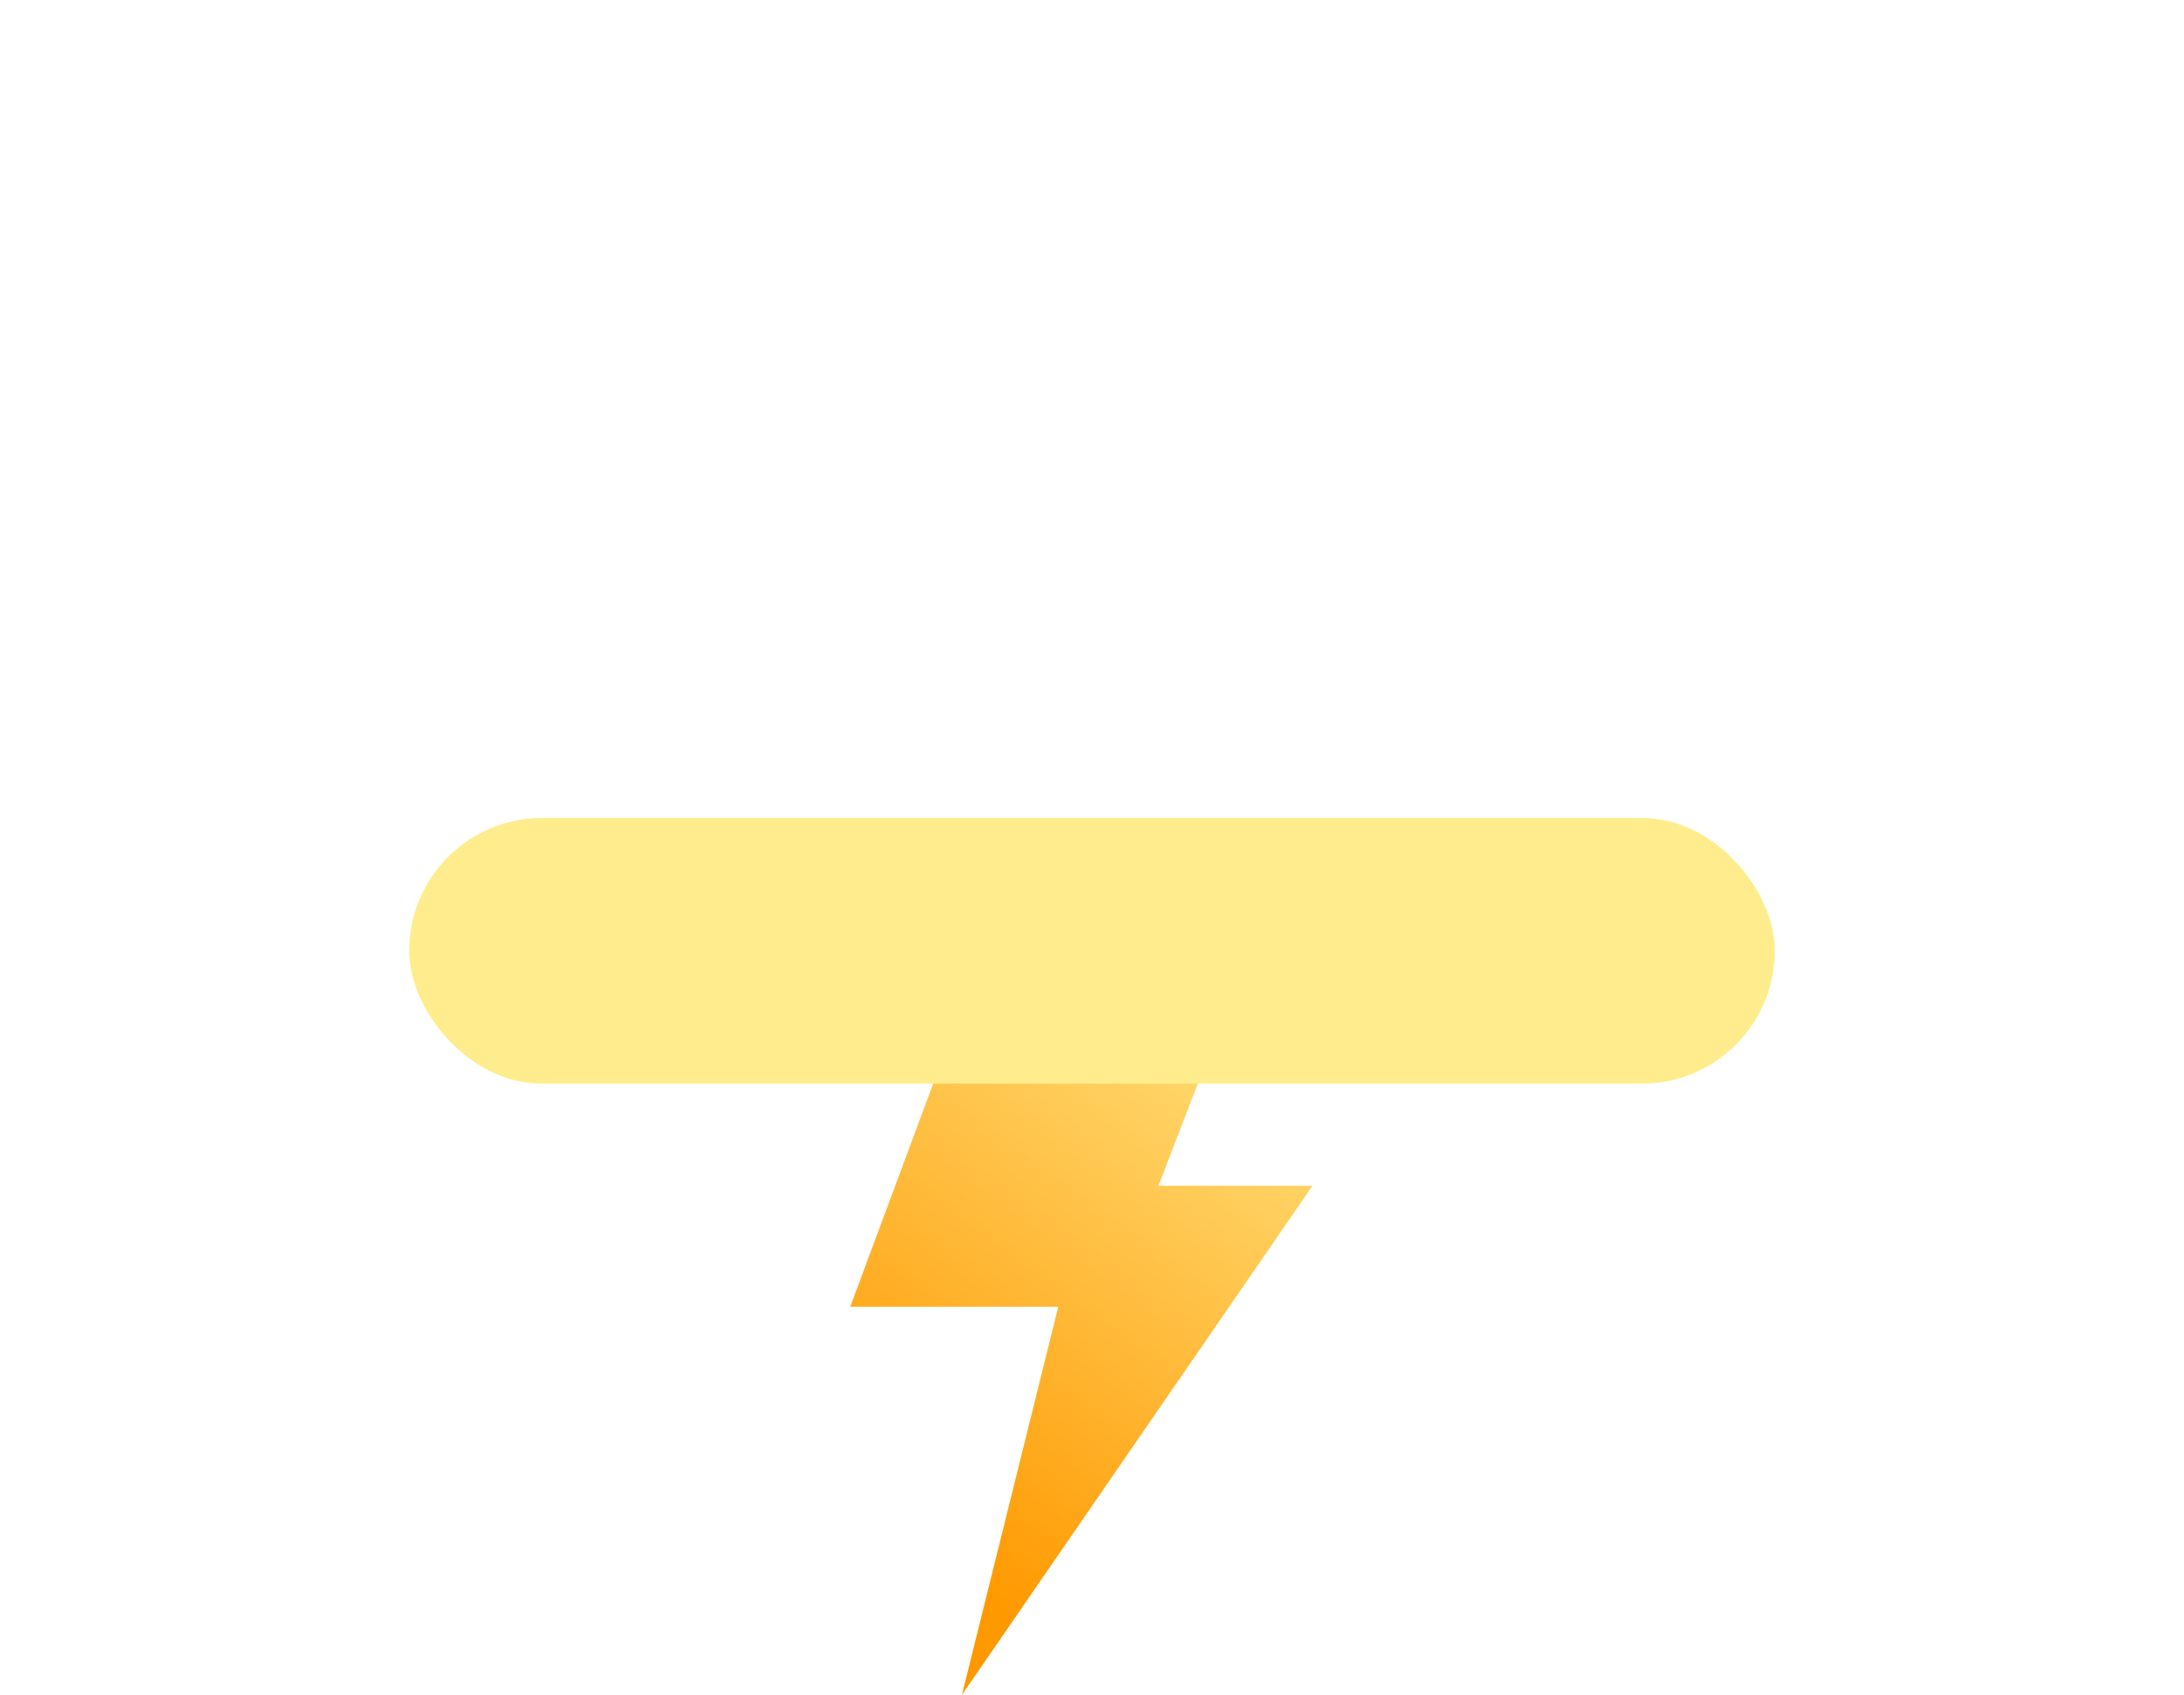 <svg width="411" height="319" viewBox="0 0 411 319" fill="none" xmlns="http://www.w3.org/2000/svg">
<g filter="url(#filter0_b_116_45)">
<g filter="url(#filter1_i_116_45)">
<path d="M326.747 95.911C327.549 91.357 327.967 86.673 327.967 81.892C327.967 37.163 291.369 0.903 246.223 0.903C212.661 0.903 183.823 20.942 171.234 49.604C161.035 40.88 147.801 35.612 133.339 35.612C101.092 35.612 74.95 61.8 74.95 94.104C74.95 95.903 75.031 97.683 75.19 99.44C59.68 106.967 49 122.761 49 141.026C49 166.586 69.913 187.306 95.711 187.306H316.289C342.087 187.306 363 166.586 363 141.026C363 119.029 347.51 100.616 326.747 95.911Z" fill="url(#paint0_linear_116_45)"/>
</g>
</g>
<g filter="url(#filter2_i_116_45)">
<path d="M233.775 187.403H183.75L162 245.888H201.15L183.025 318.903L249 223.113H220L233.775 187.403Z" fill="url(#paint1_linear_116_45)"/>
</g>
<g filter="url(#filter3_f_116_45)">
<rect x="77" y="153.903" width="257" height="50" rx="25" fill="#FFED8D"/>
</g>
<defs>
<filter id="filter0_b_116_45" x="22" y="-26.097" width="368" height="240.403" filterUnits="userSpaceOnUse" color-interpolation-filters="sRGB">
<feFlood flood-opacity="0" result="BackgroundImageFix"/>
<feGaussianBlur in="BackgroundImage" stdDeviation="13.5"/>
<feComposite in2="SourceAlpha" operator="in" result="effect1_backgroundBlur_116_45"/>
<feBlend mode="normal" in="SourceGraphic" in2="effect1_backgroundBlur_116_45" result="shape"/>
</filter>
<filter id="filter1_i_116_45" x="49" y="0.903" width="314" height="196.403" filterUnits="userSpaceOnUse" color-interpolation-filters="sRGB">
<feFlood flood-opacity="0" result="BackgroundImageFix"/>
<feBlend mode="normal" in="SourceGraphic" in2="BackgroundImageFix" result="shape"/>
<feColorMatrix in="SourceAlpha" type="matrix" values="0 0 0 0 0 0 0 0 0 0 0 0 0 0 0 0 0 0 127 0" result="hardAlpha"/>
<feOffset dy="11"/>
<feGaussianBlur stdDeviation="5"/>
<feComposite in2="hardAlpha" operator="arithmetic" k2="-1" k3="1"/>
<feColorMatrix type="matrix" values="0 0 0 0 1 0 0 0 0 1 0 0 0 0 1 0 0 0 1 0"/>
<feBlend mode="normal" in2="shape" result="effect1_innerShadow_116_45"/>
</filter>
<filter id="filter2_i_116_45" x="160" y="187.403" width="89" height="131.5" filterUnits="userSpaceOnUse" color-interpolation-filters="sRGB">
<feFlood flood-opacity="0" result="BackgroundImageFix"/>
<feBlend mode="normal" in="SourceGraphic" in2="BackgroundImageFix" result="shape"/>
<feColorMatrix in="SourceAlpha" type="matrix" values="0 0 0 0 0 0 0 0 0 0 0 0 0 0 0 0 0 0 127 0" result="hardAlpha"/>
<feOffset dx="-2"/>
<feGaussianBlur stdDeviation="4.5"/>
<feComposite in2="hardAlpha" operator="arithmetic" k2="-1" k3="1"/>
<feColorMatrix type="matrix" values="0 0 0 0 1 0 0 0 0 1 0 0 0 0 1 0 0 0 0.5 0"/>
<feBlend mode="normal" in2="shape" result="effect1_innerShadow_116_45"/>
</filter>
<filter id="filter3_f_116_45" x="0" y="76.903" width="411" height="204" filterUnits="userSpaceOnUse" color-interpolation-filters="sRGB">
<feFlood flood-opacity="0" result="BackgroundImageFix"/>
<feBlend mode="normal" in="SourceGraphic" in2="BackgroundImageFix" result="shape"/>
<feGaussianBlur stdDeviation="38.5" result="effect1_foregroundBlur_116_45"/>
</filter>
<linearGradient id="paint0_linear_116_45" x1="68.972" y1="170.663" x2="385.746" y2="-66.224" gradientUnits="userSpaceOnUse">
<stop stop-color="white"/>
<stop offset="1" stop-color="white" stop-opacity="0.58"/>
</linearGradient>
<linearGradient id="paint1_linear_116_45" x1="194.747" y1="306.236" x2="279.616" y2="189.081" gradientUnits="userSpaceOnUse">
<stop stop-color="#FF9900"/>
<stop offset="1" stop-color="#FFEE94"/>
</linearGradient>
</defs>
</svg>
